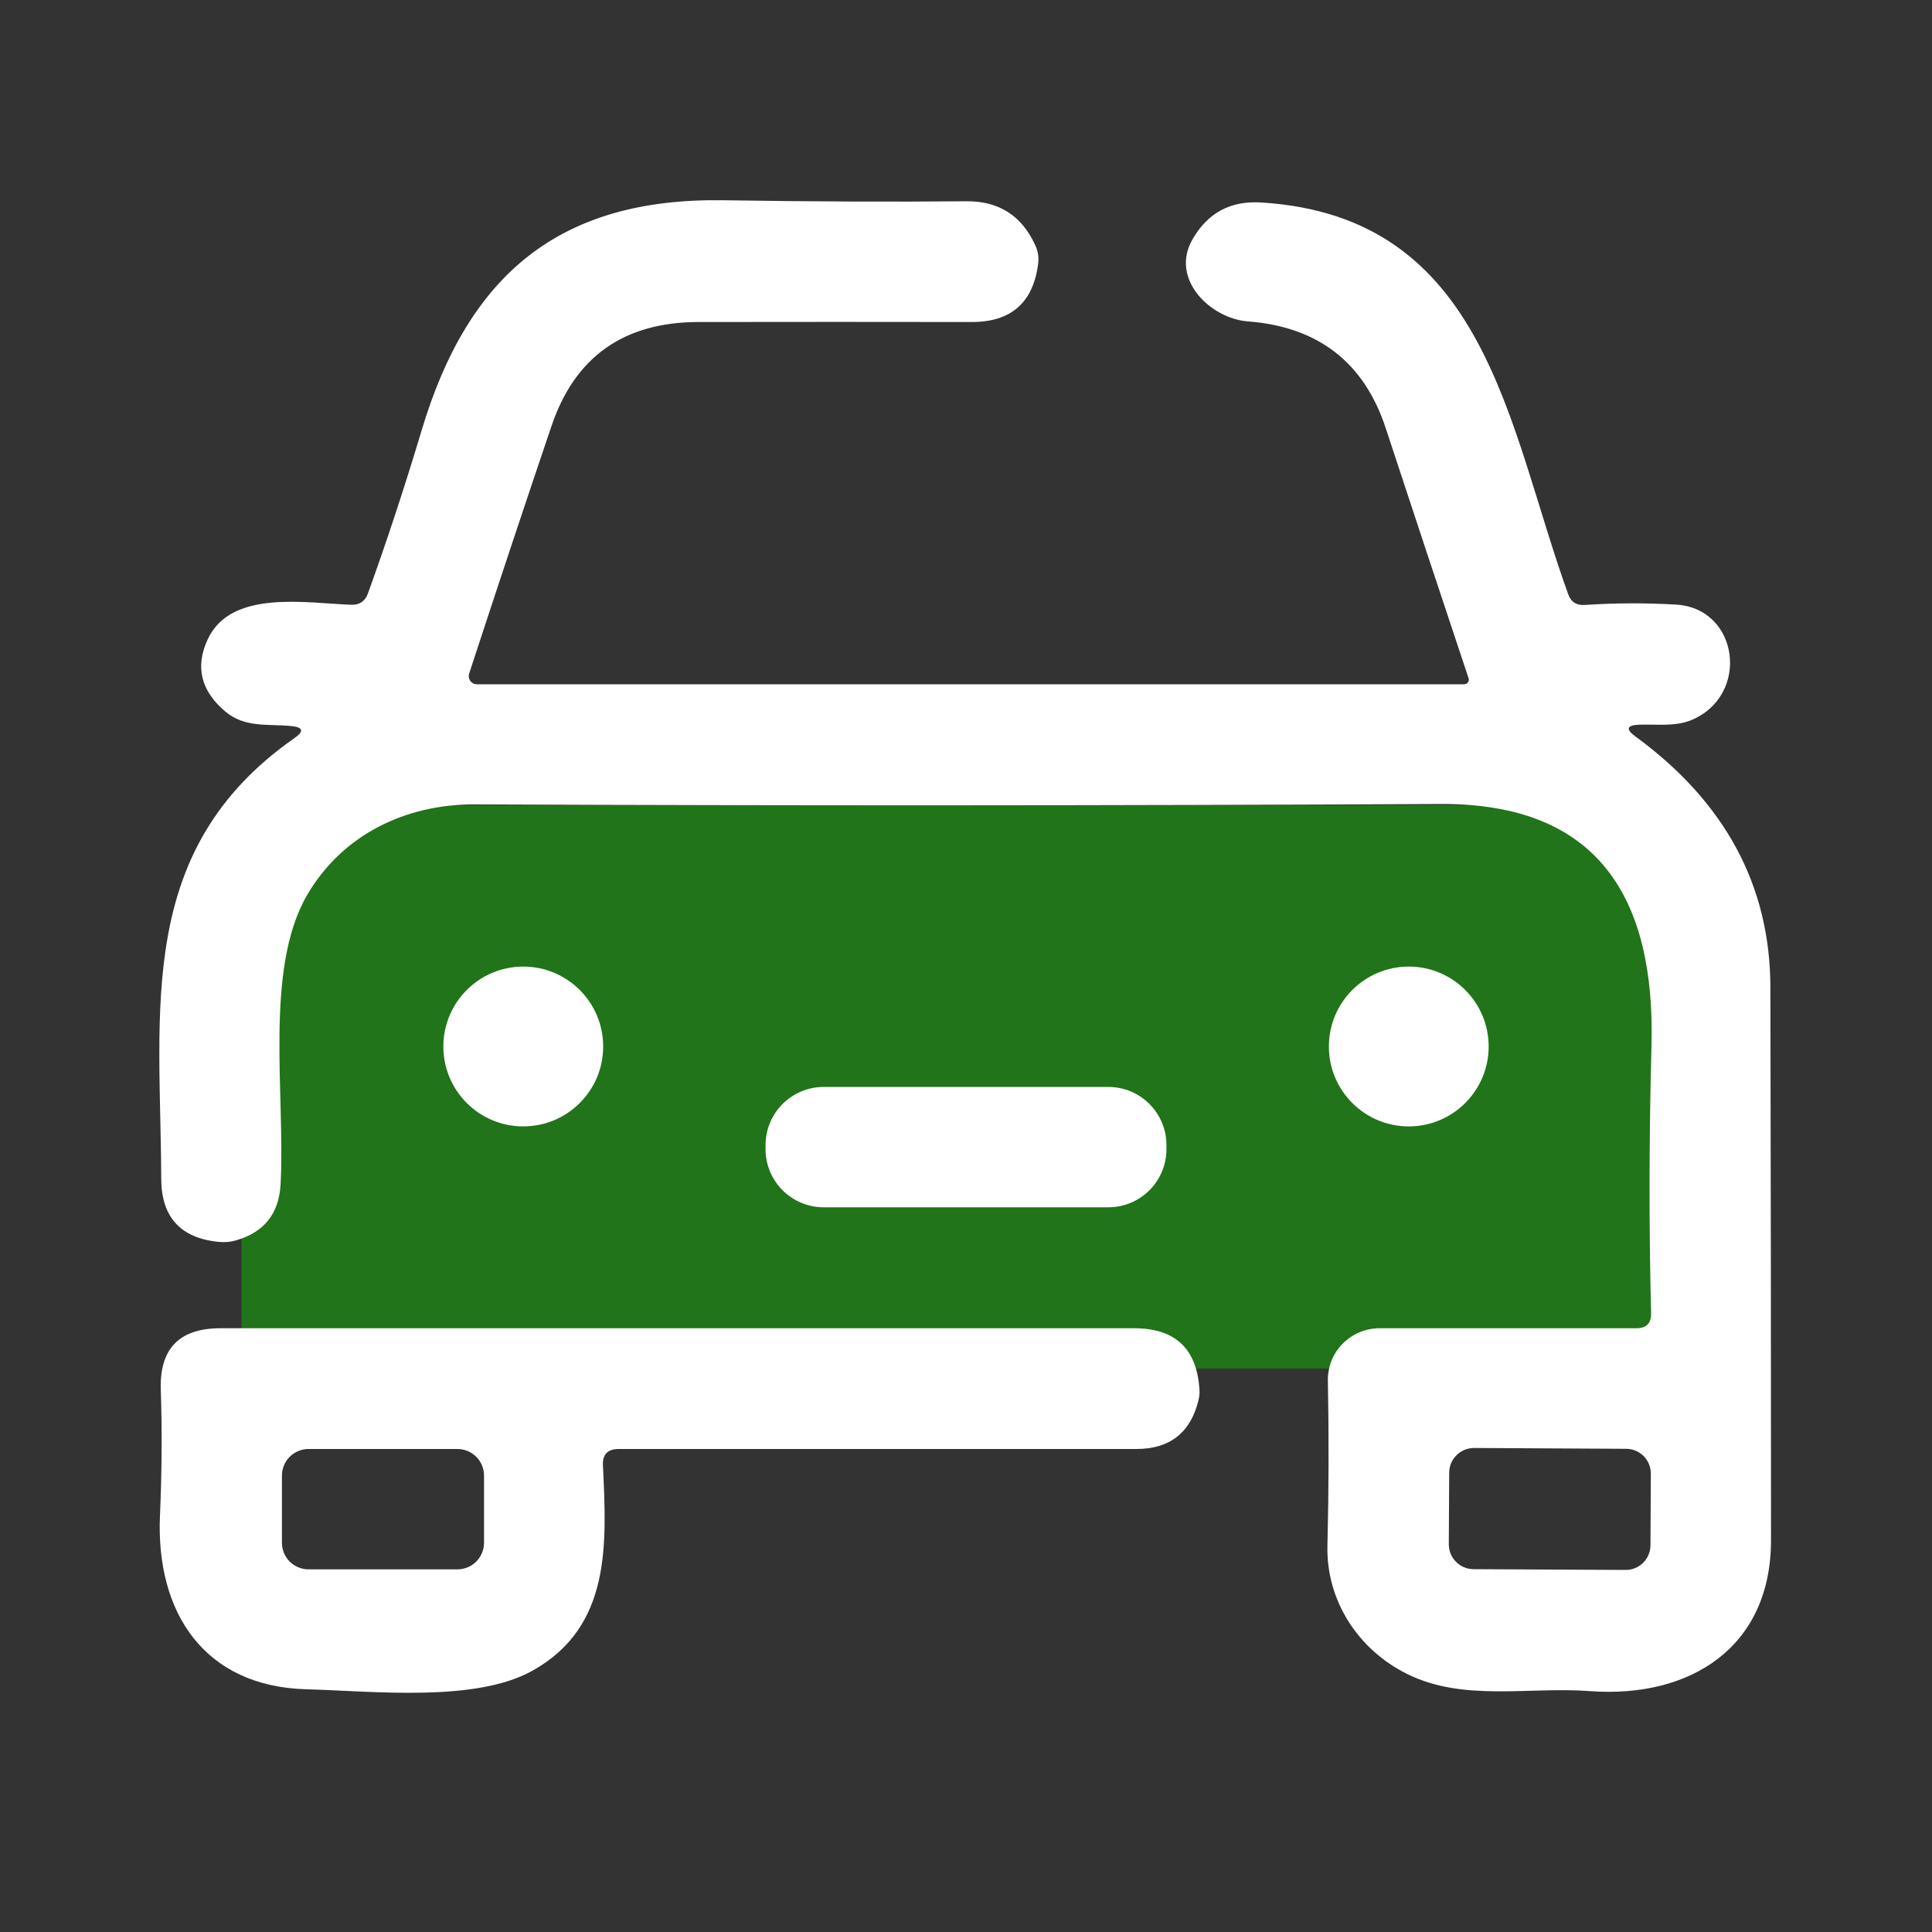 <svg width="40" height="40" viewBox="0 0 40 40" fill="none" xmlns="http://www.w3.org/2000/svg">
<rect x="0" y="0" width="40" height="40" fill="#333333" stroke="none"/>
<g id="icons8-car-96 (2) 1">
<rect id="Rectangle 348" x="5" y="16.667" width="30" height="11.667" fill="#217419"/>
<path id="Vector" d="M6.038 15.033C5.55 14.983 5.075 15.075 4.667 14.733C4.156 14.303 4.035 13.802 4.304 13.229C4.788 12.2 6.342 12.488 7.271 12.521C7.443 12.527 7.559 12.449 7.617 12.288C8.009 11.204 8.378 10.083 8.725 8.925C9.696 5.663 11.604 4.096 14.975 4.146C16.781 4.174 18.459 4.181 20.009 4.167C20.675 4.161 21.149 4.461 21.429 5.067C21.488 5.189 21.51 5.315 21.496 5.446C21.396 6.263 20.935 6.67 20.113 6.667C18.249 6.664 16.361 6.664 14.45 6.667C12.914 6.672 11.904 7.388 11.421 8.813C10.89 10.377 10.321 12.088 9.713 13.946C9.705 13.972 9.703 13.999 9.707 14.025C9.711 14.051 9.722 14.076 9.737 14.098C9.752 14.119 9.773 14.137 9.796 14.149C9.819 14.161 9.845 14.167 9.871 14.167H30.313C30.328 14.167 30.344 14.164 30.358 14.156C30.372 14.149 30.384 14.139 30.393 14.126C30.402 14.114 30.407 14.099 30.41 14.084C30.412 14.068 30.41 14.052 30.404 14.038C29.832 12.324 29.261 10.601 28.692 8.871C28.245 7.504 27.292 6.765 25.834 6.654C25.067 6.596 24.217 5.783 24.688 4.958C25.002 4.408 25.475 4.153 26.108 4.192C30.788 4.479 31.209 8.825 32.467 12.3C32.522 12.461 32.636 12.536 32.809 12.525C33.442 12.483 34.07 12.481 34.692 12.517C36.013 12.588 36.242 14.408 35.008 14.913C34.675 15.046 34.296 14.992 33.938 15.004C33.677 15.015 33.652 15.097 33.863 15.25C35.718 16.608 36.649 18.338 36.654 20.438C36.663 24.299 36.667 28.115 36.667 31.888C36.667 34.113 34.988 35.163 32.925 35.013C31.646 34.917 30.3 35.238 29.134 34.658C28.121 34.158 27.454 33.138 27.483 32C27.511 30.869 27.514 29.732 27.492 28.588C27.489 28.446 27.515 28.305 27.567 28.173C27.62 28.041 27.698 27.921 27.798 27.82C27.898 27.719 28.017 27.638 28.148 27.583C28.279 27.528 28.42 27.5 28.563 27.5H33.879C34.088 27.5 34.189 27.396 34.184 27.188C34.139 25.39 34.142 23.547 34.192 21.658C34.275 18.6 33.096 16.633 29.838 16.646C23.11 16.679 16.438 16.682 9.821 16.654C8.404 16.65 7.088 17.275 6.354 18.538C5.467 20.075 5.909 22.679 5.809 24.525C5.775 25.125 5.47 25.51 4.892 25.679C4.778 25.713 4.661 25.724 4.542 25.713C3.742 25.64 3.34 25.203 3.338 24.4C3.325 20.888 2.792 17.588 6.1 15.279C6.297 15.14 6.277 15.058 6.038 15.033ZM34.179 30.511C34.179 30.444 34.166 30.377 34.141 30.315C34.116 30.252 34.078 30.196 34.031 30.148C33.983 30.1 33.927 30.062 33.865 30.036C33.803 30.01 33.736 29.996 33.669 29.996L30.519 29.979C30.452 29.979 30.385 29.992 30.323 30.017C30.261 30.043 30.204 30.08 30.156 30.128C30.108 30.175 30.07 30.231 30.044 30.293C30.018 30.355 30.005 30.422 30.004 30.489L29.996 31.973C29.996 32.04 30.009 32.106 30.034 32.169C30.06 32.231 30.097 32.288 30.145 32.336C30.192 32.383 30.248 32.422 30.31 32.448C30.372 32.474 30.439 32.487 30.506 32.488L33.656 32.504C33.723 32.505 33.79 32.492 33.852 32.466C33.915 32.441 33.971 32.403 34.019 32.356C34.067 32.309 34.105 32.252 34.131 32.19C34.157 32.128 34.171 32.062 34.171 31.994L34.179 30.511Z" fill="white"/>
<path id="Vector_2" d="M10.833 23.321C11.747 23.321 12.488 22.58 12.488 21.667C12.488 20.753 11.747 20.012 10.833 20.012C9.92 20.012 9.179 20.753 9.179 21.667C9.179 22.58 9.92 23.321 10.833 23.321Z" fill="white"/>
<path id="Vector_3" d="M29.167 23.321C30.08 23.321 30.821 22.58 30.821 21.667C30.821 20.753 30.08 20.012 29.167 20.012C28.253 20.012 27.513 20.753 27.513 21.667C27.513 22.58 28.253 23.321 29.167 23.321Z" fill="white"/>
<path id="Vector_4" d="M22.946 22.504H17.054C16.389 22.504 15.85 23.043 15.85 23.708V23.792C15.85 24.457 16.389 24.996 17.054 24.996H22.946C23.611 24.996 24.15 24.457 24.15 23.792V23.708C24.15 23.043 23.611 22.504 22.946 22.504Z" fill="white"/>
<path id="Vector_5" d="M12.483 30.337C12.562 31.988 12.654 33.679 11.021 34.592C9.837 35.25 7.737 35.013 6.354 34.975C4.225 34.921 3.225 33.383 3.312 31.383C3.351 30.481 3.357 29.613 3.329 28.779C3.299 27.926 3.71 27.5 4.562 27.5H23.483C24.328 27.5 24.778 27.921 24.833 28.762C24.839 28.835 24.833 28.906 24.817 28.975C24.655 29.658 24.225 30 23.525 30H12.808C12.581 30 12.472 30.113 12.483 30.337ZM10.021 30.55C10.021 30.404 9.963 30.264 9.86 30.161C9.757 30.058 9.617 30 9.471 30H6.387C6.242 30 6.102 30.058 5.998 30.161C5.895 30.264 5.837 30.404 5.837 30.55V31.942C5.837 32.014 5.852 32.085 5.879 32.152C5.907 32.219 5.947 32.279 5.998 32.331C6.05 32.382 6.11 32.422 6.177 32.45C6.244 32.477 6.315 32.492 6.387 32.492H9.471C9.543 32.492 9.614 32.477 9.681 32.45C9.748 32.422 9.809 32.382 9.86 32.331C9.911 32.279 9.951 32.219 9.979 32.152C10.007 32.085 10.021 32.014 10.021 31.942V30.55Z" fill="white"/>
</g>
</svg>
